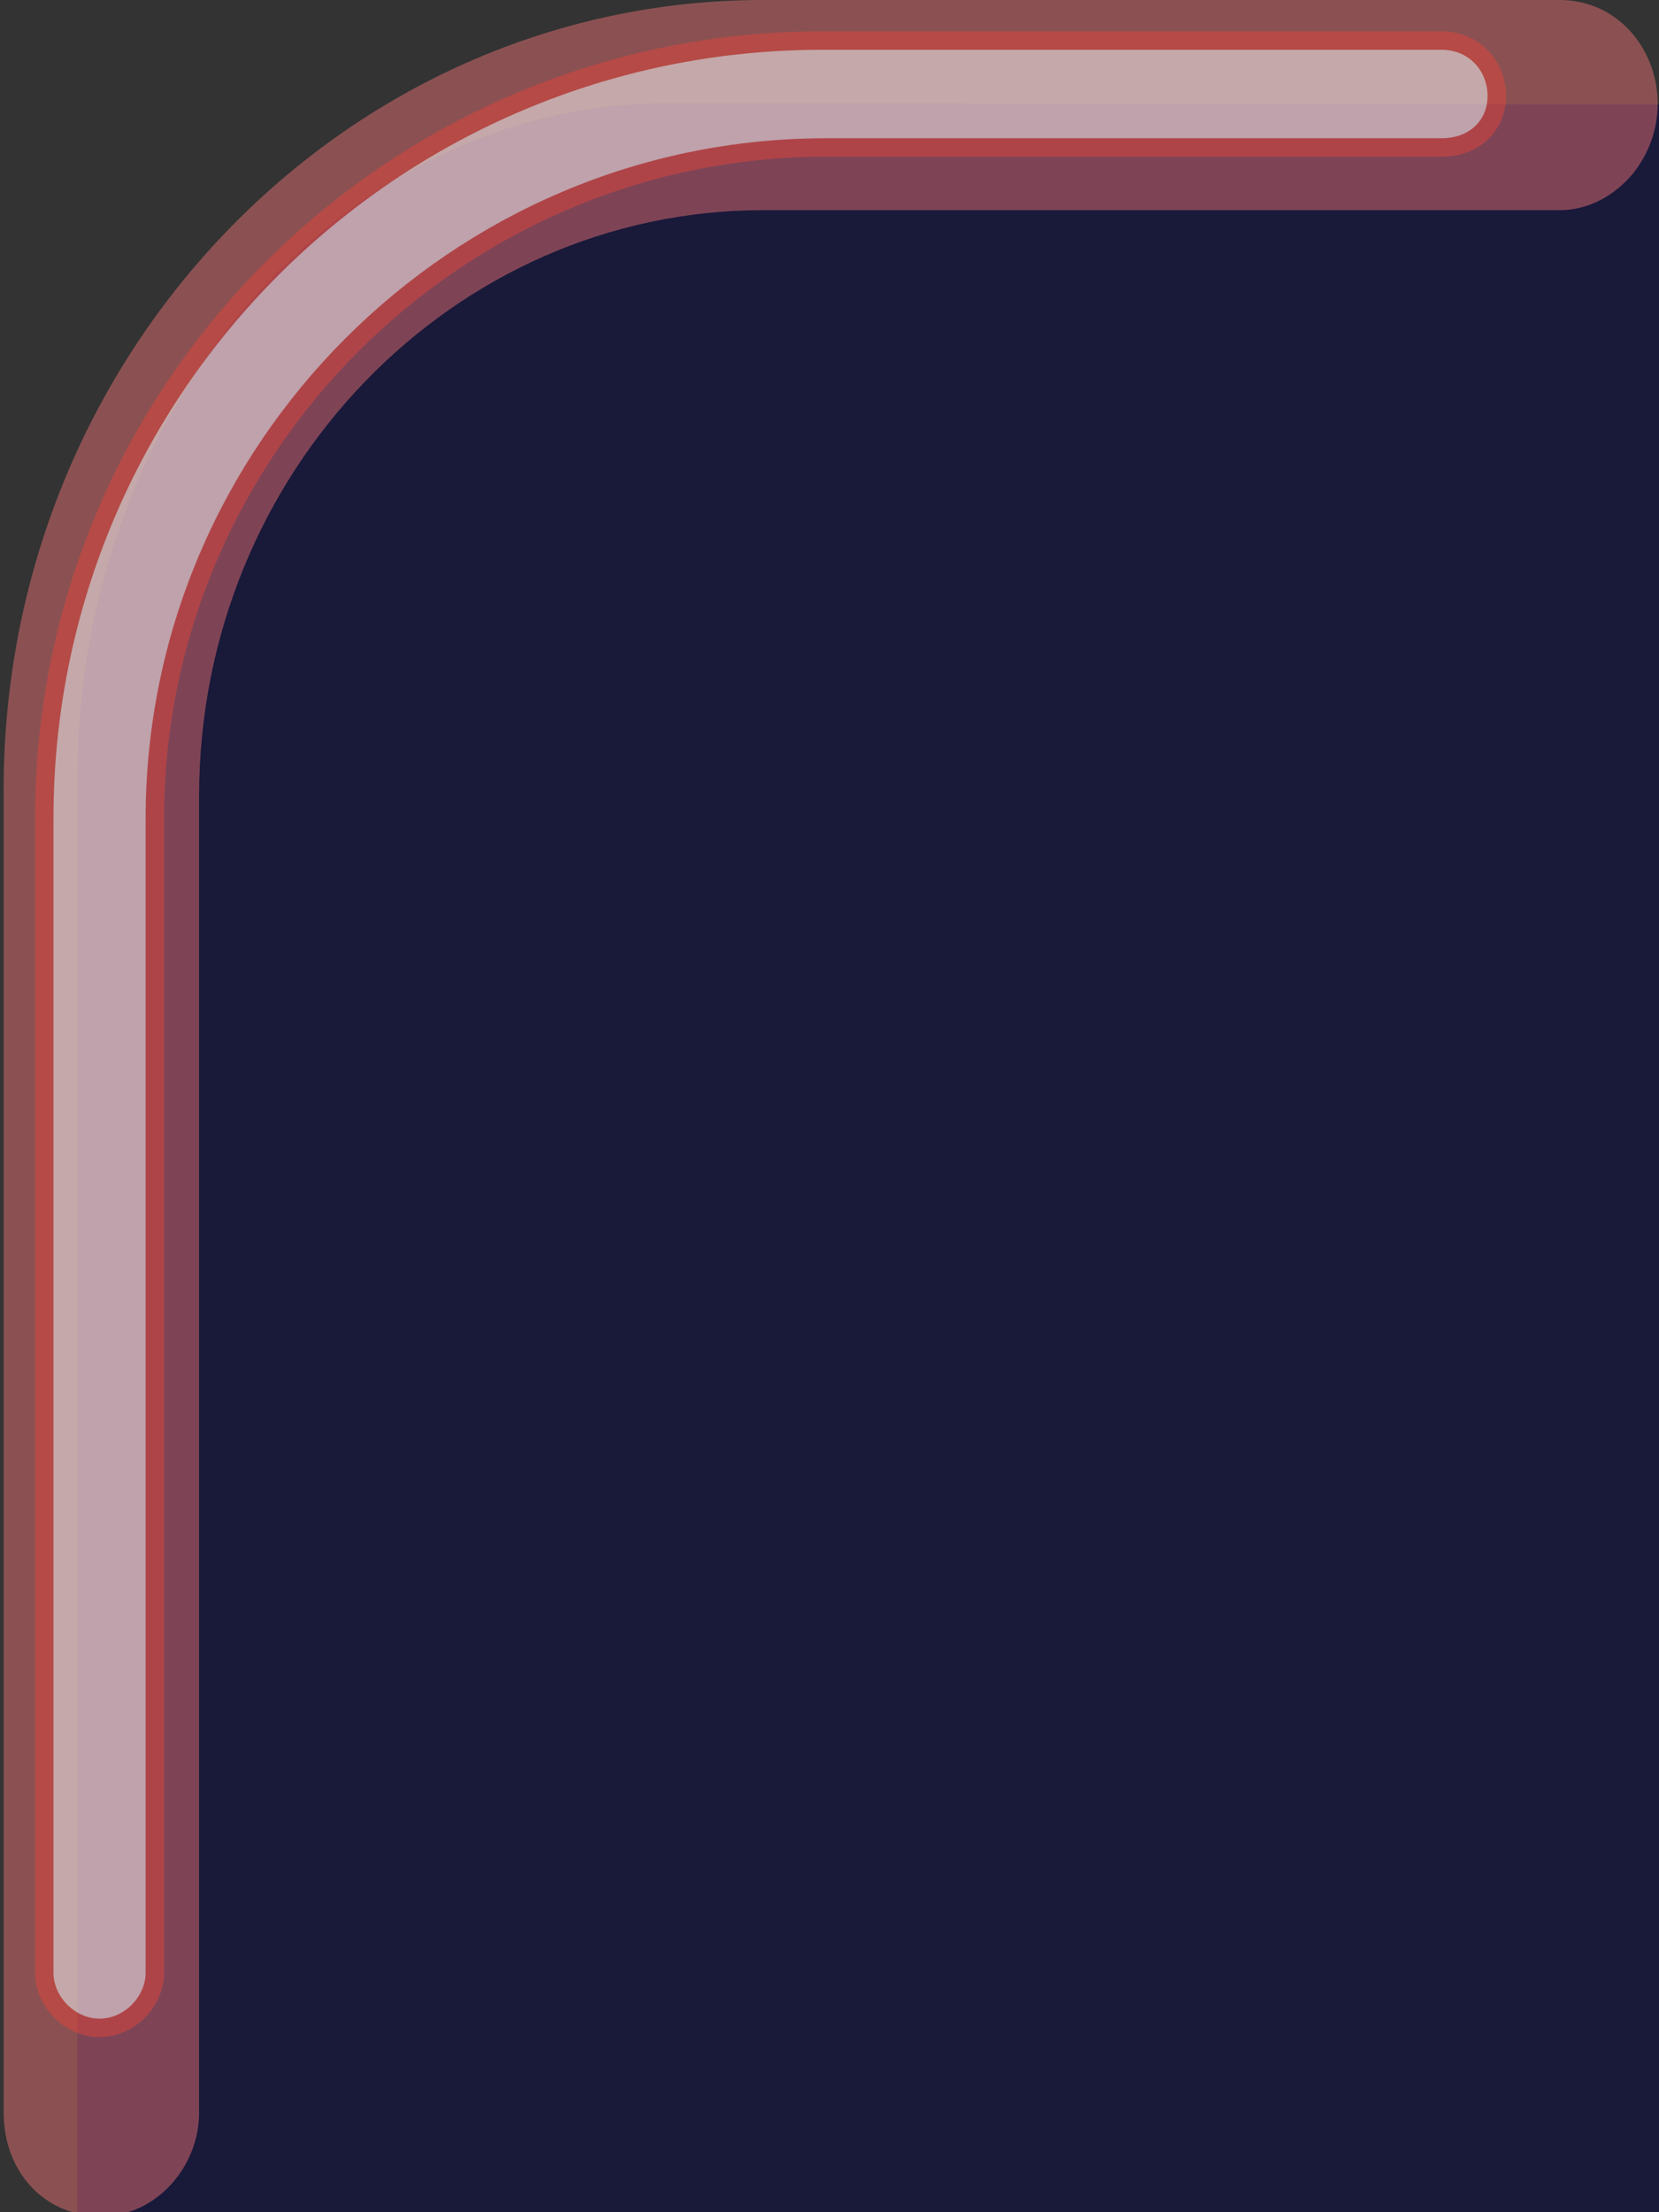 <?xml version="1.0" encoding="utf-8"?>
<!-- Generator: Adobe Illustrator 21.1.0, SVG Export Plug-In . SVG Version: 6.00 Build 0)  -->
<svg version="1.1" id="圖層_1" xmlns="http://www.w3.org/2000/svg" xmlns:xlink="http://www.w3.org/1999/xlink" x="0px" y="0px"
	 viewBox="0 0 45 60" style="enable-background:new 0 0 45 60;" xml:space="preserve">
<rect x="0" y="0" width="45" height="60" fill="#333333" stroke="none"/>
<style type="text/css">
	.st0{opacity:0.5;fill:#000042;}
	.st1{opacity:0.5;}
	.st2{fill:#E47071;}
	.st3{fill:#FFFFFF;stroke:#E0433A;stroke-width:0.5;stroke-miterlimit:10;}
</style>
<path class="st0" d="M2.1,21.1c0-10.1,7.2-18.3,16-18.3l83.1,0.1c5.7,0,10.2,5.2,10.2,11.7v45.5L2.1,60L2.1,21.1z"/>
<g class="st1">
	<path class="st2" d="M44.3,4.7c1.5-1.9,0.3-4.7-2-4.7L20.7,0C9.3,0,0,9.7,0.1,21.6v35.7c0,1.6,1.1,2.8,2.6,2.8h0.1
		c1.4,0,2.6-1.3,2.6-2.8V21.6c0-8.8,6.9-15.9,15.3-15.9h21.6C43.1,5.7,43.8,5.3,44.3,4.7C44.3,4.6,44.3,4.6,44.3,4.7z"/>
</g>
<g class="st1">
	<path class="st3" d="M22.4,4h16.7c0.9,0,1.5-0.6,1.5-1.4l0,0c0-0.8-0.6-1.5-1.5-1.5H22.3c-11.6,0-21.1,9.4-21.1,21.1v31.3
		c0,0.8,0.7,1.5,1.5,1.5l0,0c0.8,0,1.5-0.7,1.5-1.5V22.2C4.2,12.2,12.4,4,22.4,4z"/>
</g>
</svg>
